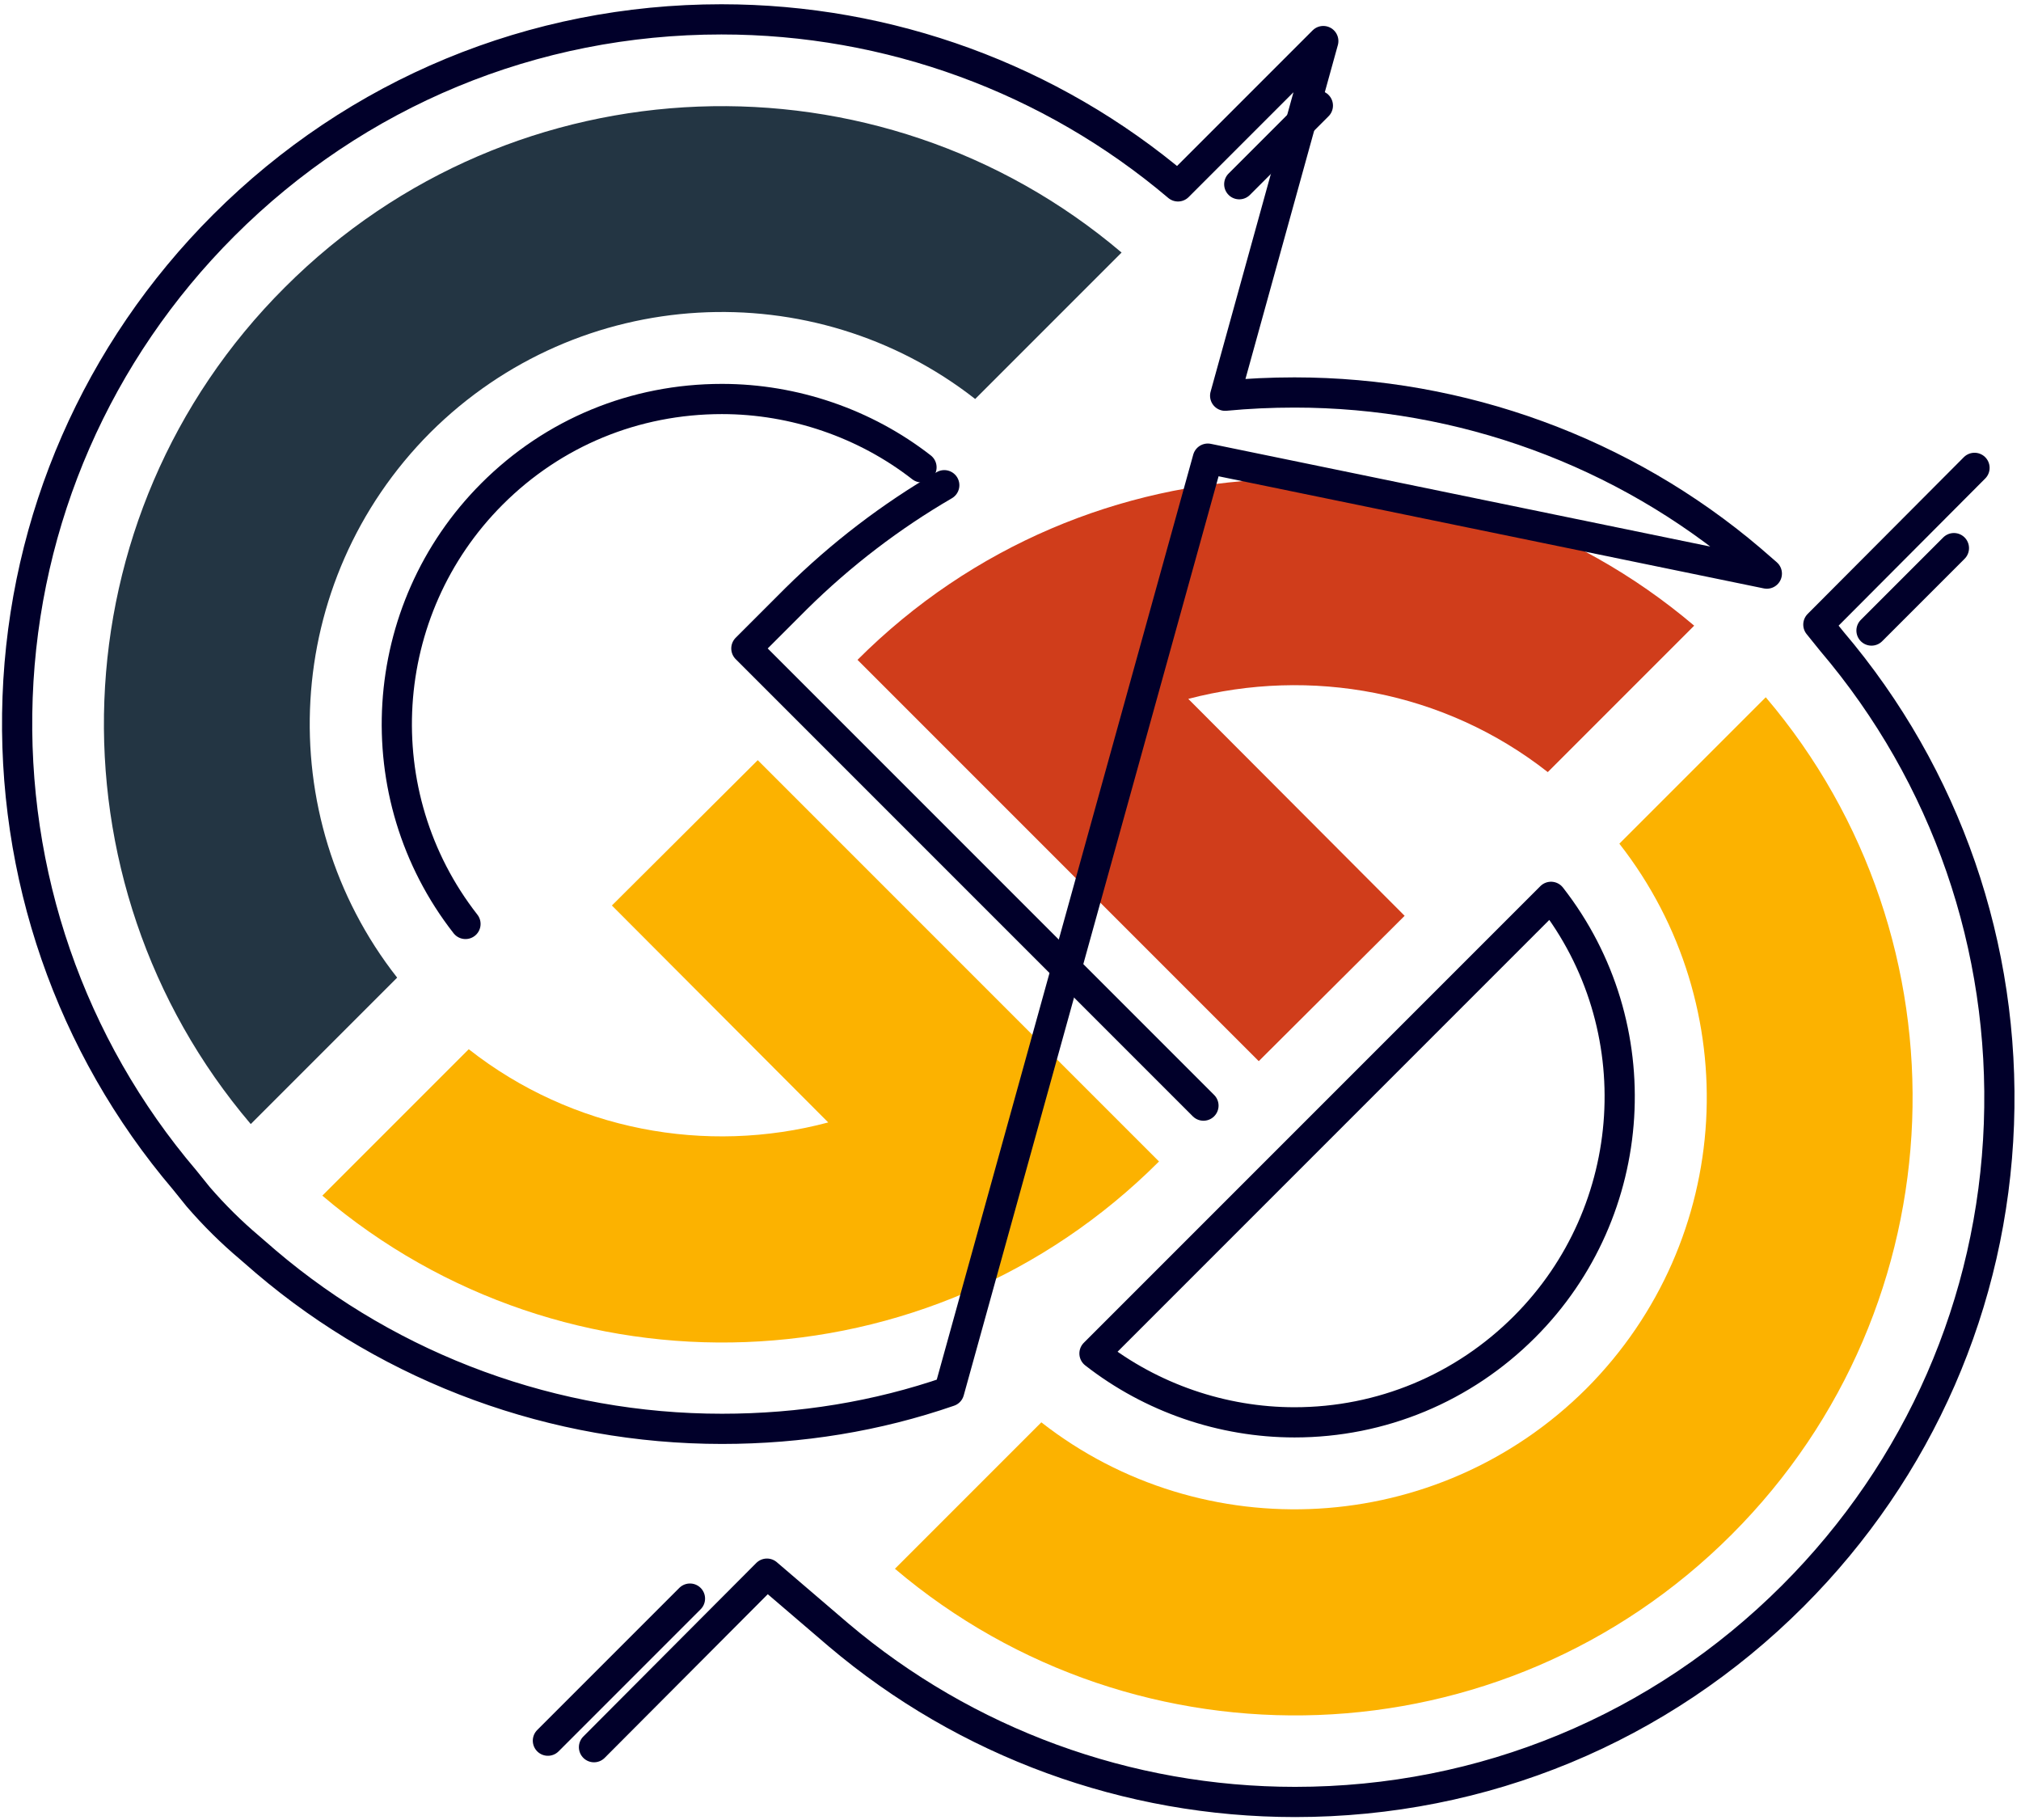 <svg width="261" height="235" viewBox="0 0 261 235" fill="none" xmlns="http://www.w3.org/2000/svg">
<path d="M51.291 126.235C34.905 105.368 36.376 75.117 55.563 55.859C74.82 36.672 105.071 35.202 125.939 51.518L144.846 32.611C113.474 6.001 66.417 7.472 36.796 37.093C7.175 66.643 5.704 113.771 32.384 145.142L51.291 126.235Z" fill="#233543"/>
<path d="M131.401 131.698L130.841 131.137L97.859 98.155L79.022 116.922L106.962 144.933C91.206 149.134 73.91 145.983 60.535 135.479L41.628 154.386C72.999 181.066 120.057 179.595 149.678 149.974L131.401 131.698Z" fill="#FCB200"/>
<path d="M209.13 108.939C225.516 129.877 224.045 160.058 204.858 179.315C185.601 198.502 155.35 199.973 134.482 183.657L115.575 202.564C146.947 229.174 194.004 227.773 223.625 198.152C253.246 168.531 254.717 121.404 228.037 90.032L209.13 108.939Z" fill="#FCB200"/>
<path d="M129.02 103.477L129.58 104.037L162.562 137.019L181.399 118.252L153.459 90.242C169.215 86.111 186.511 89.192 199.886 99.696L218.793 80.789C187.422 54.179 140.364 55.579 110.743 85.2L129.02 103.477Z" fill="#D03D1B"/>
<path d="M254.997 60.411L234.829 80.649L236.58 82.82C251.355 100.186 258.988 122.314 258.148 145.143C257.308 168.181 247.854 189.749 231.538 206.065C214.382 223.222 191.553 232.675 167.254 232.675C145.616 232.675 124.748 225.042 108.292 211.107L99.049 203.194L76.711 225.603M122.578 179.666C113.264 182.887 103.391 184.497 93.237 184.497C71.669 184.497 50.731 176.865 34.345 162.929L32.244 161.109C29.863 159.101 27.646 156.907 25.592 154.526L23.841 152.355C9.066 134.989 1.433 112.861 2.273 90.032C3.113 67.064 12.567 45.426 28.883 29.11C46.039 11.954 68.868 2.5 93.167 2.5C114.805 2.5 135.673 10.133 152.129 24.068L170.896 5.301L158.221 51.098C161.162 50.818 164.15 50.678 167.184 50.678C188.752 50.678 209.69 58.311 226.076 72.246L228.177 74.067L155.98 59.221L122.578 179.666ZM141.345 174.764C148.697 180.506 157.871 183.657 167.184 183.657C178.388 183.657 188.962 179.245 196.875 171.332C211.861 156.347 213.331 132.468 200.306 115.802L141.345 174.764Z" stroke="#01002A" stroke-width="3.9" stroke-linecap="round" stroke-linejoin="round"/>
<path d="M241.692 81.419L252.336 70.775" stroke="#01002A" stroke-width="3.9" stroke-linecap="round" stroke-linejoin="round"/>
<path d="M119.006 60.342C111.724 54.67 102.55 51.519 93.237 51.519C81.963 51.519 71.459 55.86 63.546 63.773C48.56 78.759 47.09 102.637 60.115 119.304" stroke="#01002A" stroke-width="3.9" stroke-linecap="round" stroke-linejoin="round"/>
<path d="M155.42 142.762L96.388 83.73L102.83 77.288C108.643 71.546 115.085 66.644 121.947 62.652" stroke="#01002A" stroke-width="3.9" stroke-linecap="round" stroke-linejoin="round"/>
<path d="M89.105 206.416L70.758 224.763" stroke="#01002A" stroke-width="3.9" stroke-linecap="round" stroke-linejoin="round"/>
<path d="M160.042 23.788L170.195 13.635" stroke="#01002A" stroke-width="3.9" stroke-linecap="round" stroke-linejoin="round"/>
</svg>
